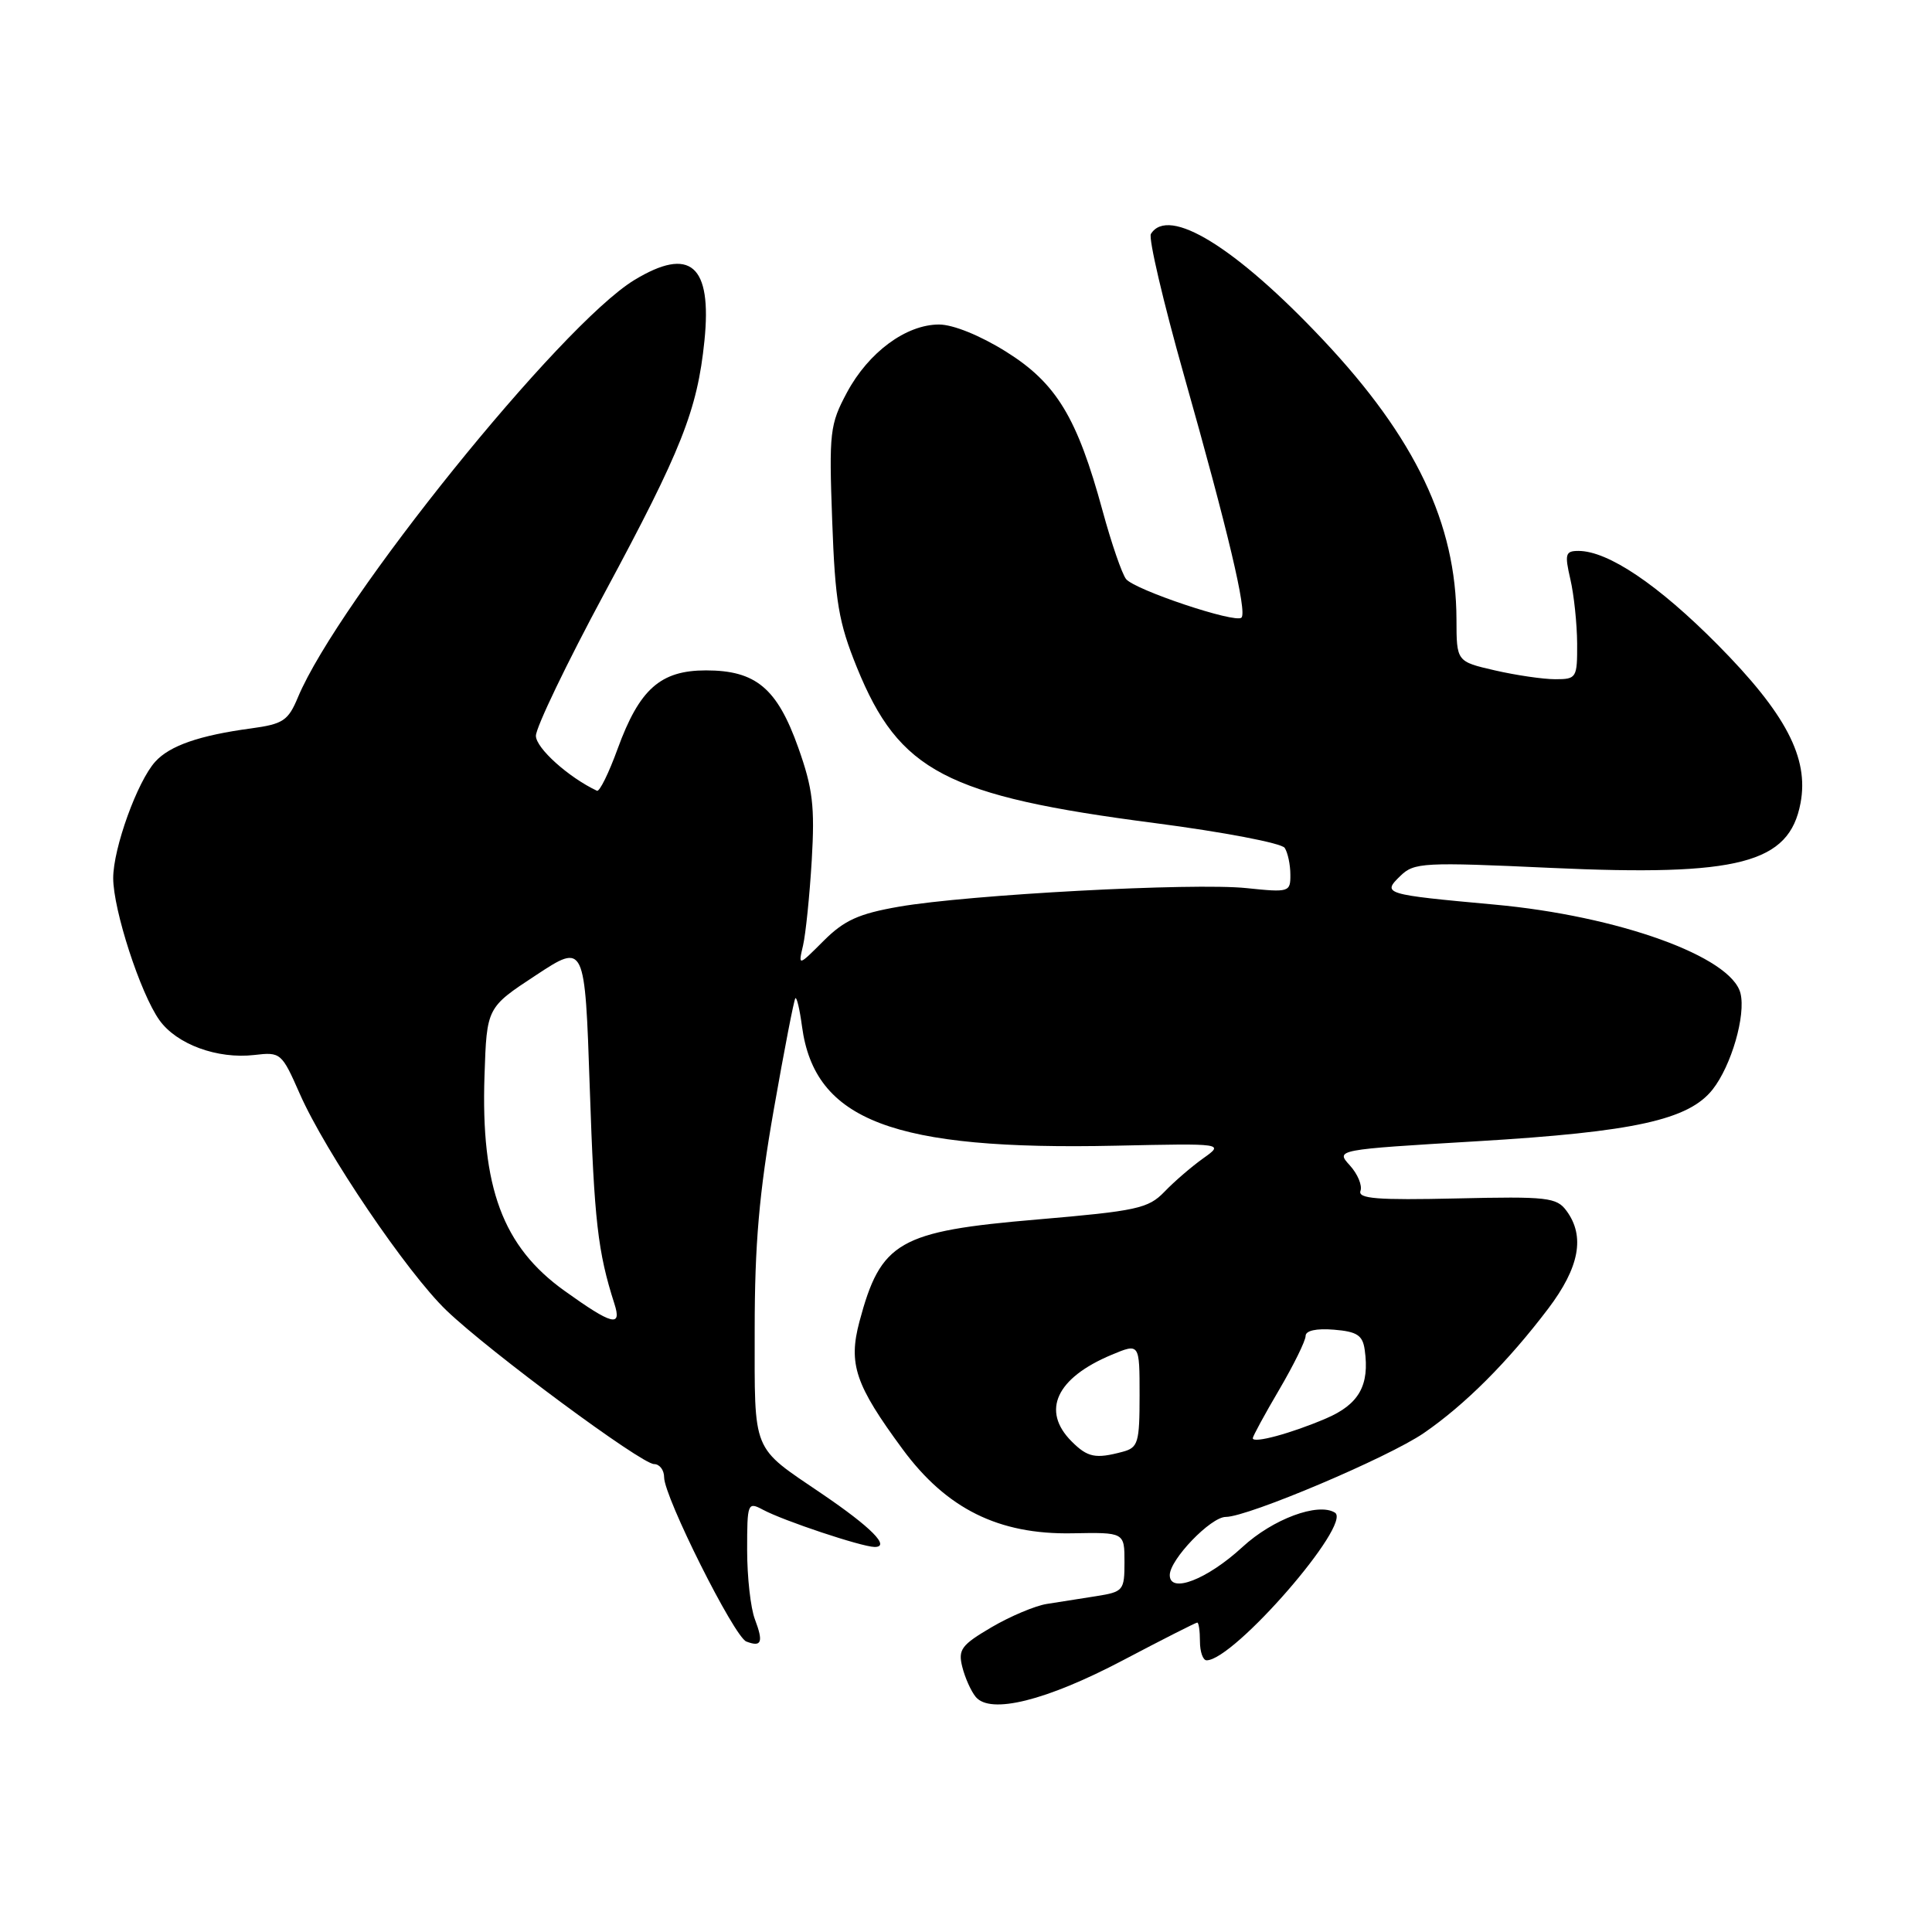 <?xml version="1.0" encoding="UTF-8" standalone="no"?>
<!DOCTYPE svg PUBLIC "-//W3C//DTD SVG 1.1//EN" "http://www.w3.org/Graphics/SVG/1.1/DTD/svg11.dtd" >
<svg xmlns="http://www.w3.org/2000/svg" xmlns:xlink="http://www.w3.org/1999/xlink" version="1.1" viewBox="0 0 256 256">
 <g >
 <path fill="currentColor"
d=" M 148.79 220.00 C 154.01 217.25 158.45 215.00 158.64 215.00 C 158.84 215.00 159.00 216.12 159.00 217.50 C 159.00 218.88 159.40 220.00 159.88 220.00 C 163.50 220.00 179.24 201.88 176.88 200.43 C 174.65 199.05 168.65 201.28 164.63 204.99 C 159.95 209.30 155.00 211.21 155.00 208.71 C 155.00 206.65 160.43 201.00 162.42 201.00 C 165.36 201.00 183.96 193.12 188.66 189.89 C 194.13 186.13 199.81 180.44 205.14 173.41 C 209.28 167.94 210.06 163.82 207.57 160.44 C 206.26 158.66 205.05 158.52 192.97 158.80 C 182.50 159.04 179.90 158.83 180.27 157.80 C 180.53 157.08 179.90 155.56 178.86 154.42 C 176.97 152.34 176.97 152.34 195.74 151.22 C 216.55 149.98 223.76 148.39 226.94 144.35 C 229.42 141.19 231.35 134.52 230.62 131.61 C 229.40 126.75 214.43 121.36 198.00 119.86 C 183.36 118.52 183.10 118.44 185.57 116.05 C 187.38 114.29 188.62 114.22 205.50 115.00 C 230.42 116.14 237.08 114.41 238.58 106.41 C 239.71 100.42 236.63 94.55 227.59 85.42 C 219.71 77.47 213.07 73.00 209.15 73.00 C 207.42 73.00 207.31 73.41 208.08 76.75 C 208.56 78.81 208.96 82.64 208.98 85.25 C 209.00 89.84 208.90 90.00 206.08 90.00 C 204.47 90.00 200.87 89.47 198.08 88.83 C 193.00 87.66 193.00 87.66 192.99 82.08 C 192.96 69.39 187.54 58.02 175.32 45.04 C 163.74 32.74 154.82 27.25 152.50 31.00 C 152.16 31.56 154.13 39.99 156.89 49.75 C 162.73 70.40 165.26 81.07 164.50 81.84 C 163.71 82.63 150.38 78.17 149.21 76.73 C 148.67 76.05 147.27 71.99 146.10 67.69 C 142.73 55.31 139.97 50.76 133.31 46.60 C 129.89 44.46 126.29 43.00 124.43 43.00 C 120.07 43.00 115.09 46.67 112.23 52.00 C 109.96 56.24 109.84 57.24 110.27 69.00 C 110.66 79.76 111.12 82.46 113.54 88.43 C 119.14 102.22 125.36 105.47 153.00 109.06 C 162.07 110.24 169.83 111.72 170.23 112.35 C 170.64 112.98 170.98 114.58 170.98 115.89 C 171.00 118.21 170.82 118.27 165.17 117.68 C 158.14 116.94 128.33 118.54 119.12 120.14 C 113.78 121.07 111.86 121.94 109.13 124.67 C 105.76 128.04 105.76 128.04 106.41 125.27 C 106.76 123.75 107.28 118.67 107.56 114.00 C 107.98 106.85 107.70 104.48 105.78 99.08 C 102.98 91.20 100.16 88.83 93.55 88.83 C 87.51 88.83 84.73 91.30 81.84 99.22 C 80.67 102.44 79.44 104.94 79.10 104.78 C 75.33 103.00 71.02 99.13 71.01 97.50 C 71.01 96.39 75.10 87.87 80.12 78.55 C 90.31 59.62 92.40 54.35 93.34 45.17 C 94.37 35.11 91.46 32.60 84.03 37.12 C 74.28 43.07 44.82 79.62 39.48 92.39 C 38.18 95.50 37.52 95.94 33.26 96.52 C 26.42 97.44 22.48 98.81 20.57 100.93 C 18.20 103.54 15.00 112.40 15.00 116.35 C 15.00 120.55 18.60 131.64 21.12 135.17 C 23.41 138.38 28.80 140.36 33.71 139.79 C 37.19 139.38 37.33 139.50 39.72 144.93 C 43.11 152.64 53.95 168.65 59.17 173.65 C 64.89 179.13 84.99 194.00 86.67 194.00 C 87.40 194.00 88.00 194.79 88.00 195.75 C 88.00 198.35 97.28 216.88 98.89 217.51 C 100.92 218.29 101.18 217.61 100.03 214.57 C 99.46 213.09 99.00 208.96 99.00 205.40 C 99.00 199.16 99.07 198.97 101.08 200.04 C 103.81 201.51 114.12 204.94 115.87 204.98 C 118.06 205.01 115.44 202.37 108.90 197.93 C 99.52 191.56 100.00 192.74 100.00 176.15 C 100.00 164.89 100.59 158.07 102.53 147.03 C 103.92 139.10 105.21 132.46 105.39 132.27 C 105.58 132.09 105.97 133.77 106.27 136.01 C 107.95 148.49 118.35 152.45 147.86 151.81 C 162.22 151.50 162.22 151.50 159.41 153.50 C 157.87 154.60 155.56 156.59 154.28 157.93 C 152.15 160.13 150.64 160.46 137.43 161.59 C 119.07 163.15 116.71 164.51 113.88 175.12 C 112.39 180.74 113.32 183.50 119.59 192.01 C 125.41 199.92 132.32 203.35 142.07 203.17 C 149.00 203.04 149.00 203.04 149.00 206.98 C 149.00 210.75 148.85 210.93 145.25 211.50 C 143.19 211.82 140.24 212.28 138.71 212.53 C 137.17 212.77 133.87 214.16 131.38 215.62 C 127.38 217.97 126.93 218.58 127.51 220.88 C 127.87 222.32 128.67 224.10 129.29 224.85 C 131.23 227.19 138.63 225.35 148.79 220.00 Z  M 142.00 191.00 C 137.94 186.94 139.95 182.59 147.29 179.52 C 151.00 177.97 151.00 177.97 151.00 184.87 C 151.00 191.18 150.81 191.82 148.75 192.37 C 145.16 193.33 144.12 193.12 142.00 191.00 Z  M 166.00 190.57 C 166.00 190.32 167.57 187.42 169.50 184.14 C 171.43 180.85 173.00 177.65 173.00 177.02 C 173.00 176.31 174.42 176.00 176.75 176.19 C 179.82 176.44 180.56 176.93 180.83 178.85 C 181.50 183.56 180.08 186.08 175.71 187.95 C 171.10 189.93 166.00 191.31 166.00 190.57 Z  M 74.80 171.04 C 66.61 165.18 63.70 157.35 64.20 142.50 C 64.50 133.50 64.50 133.50 71.00 129.23 C 77.50 124.95 77.50 124.95 78.15 144.23 C 78.74 161.78 79.21 165.88 81.41 172.75 C 82.43 175.91 81.13 175.58 74.80 171.04 Z "/>
</g>
</svg>